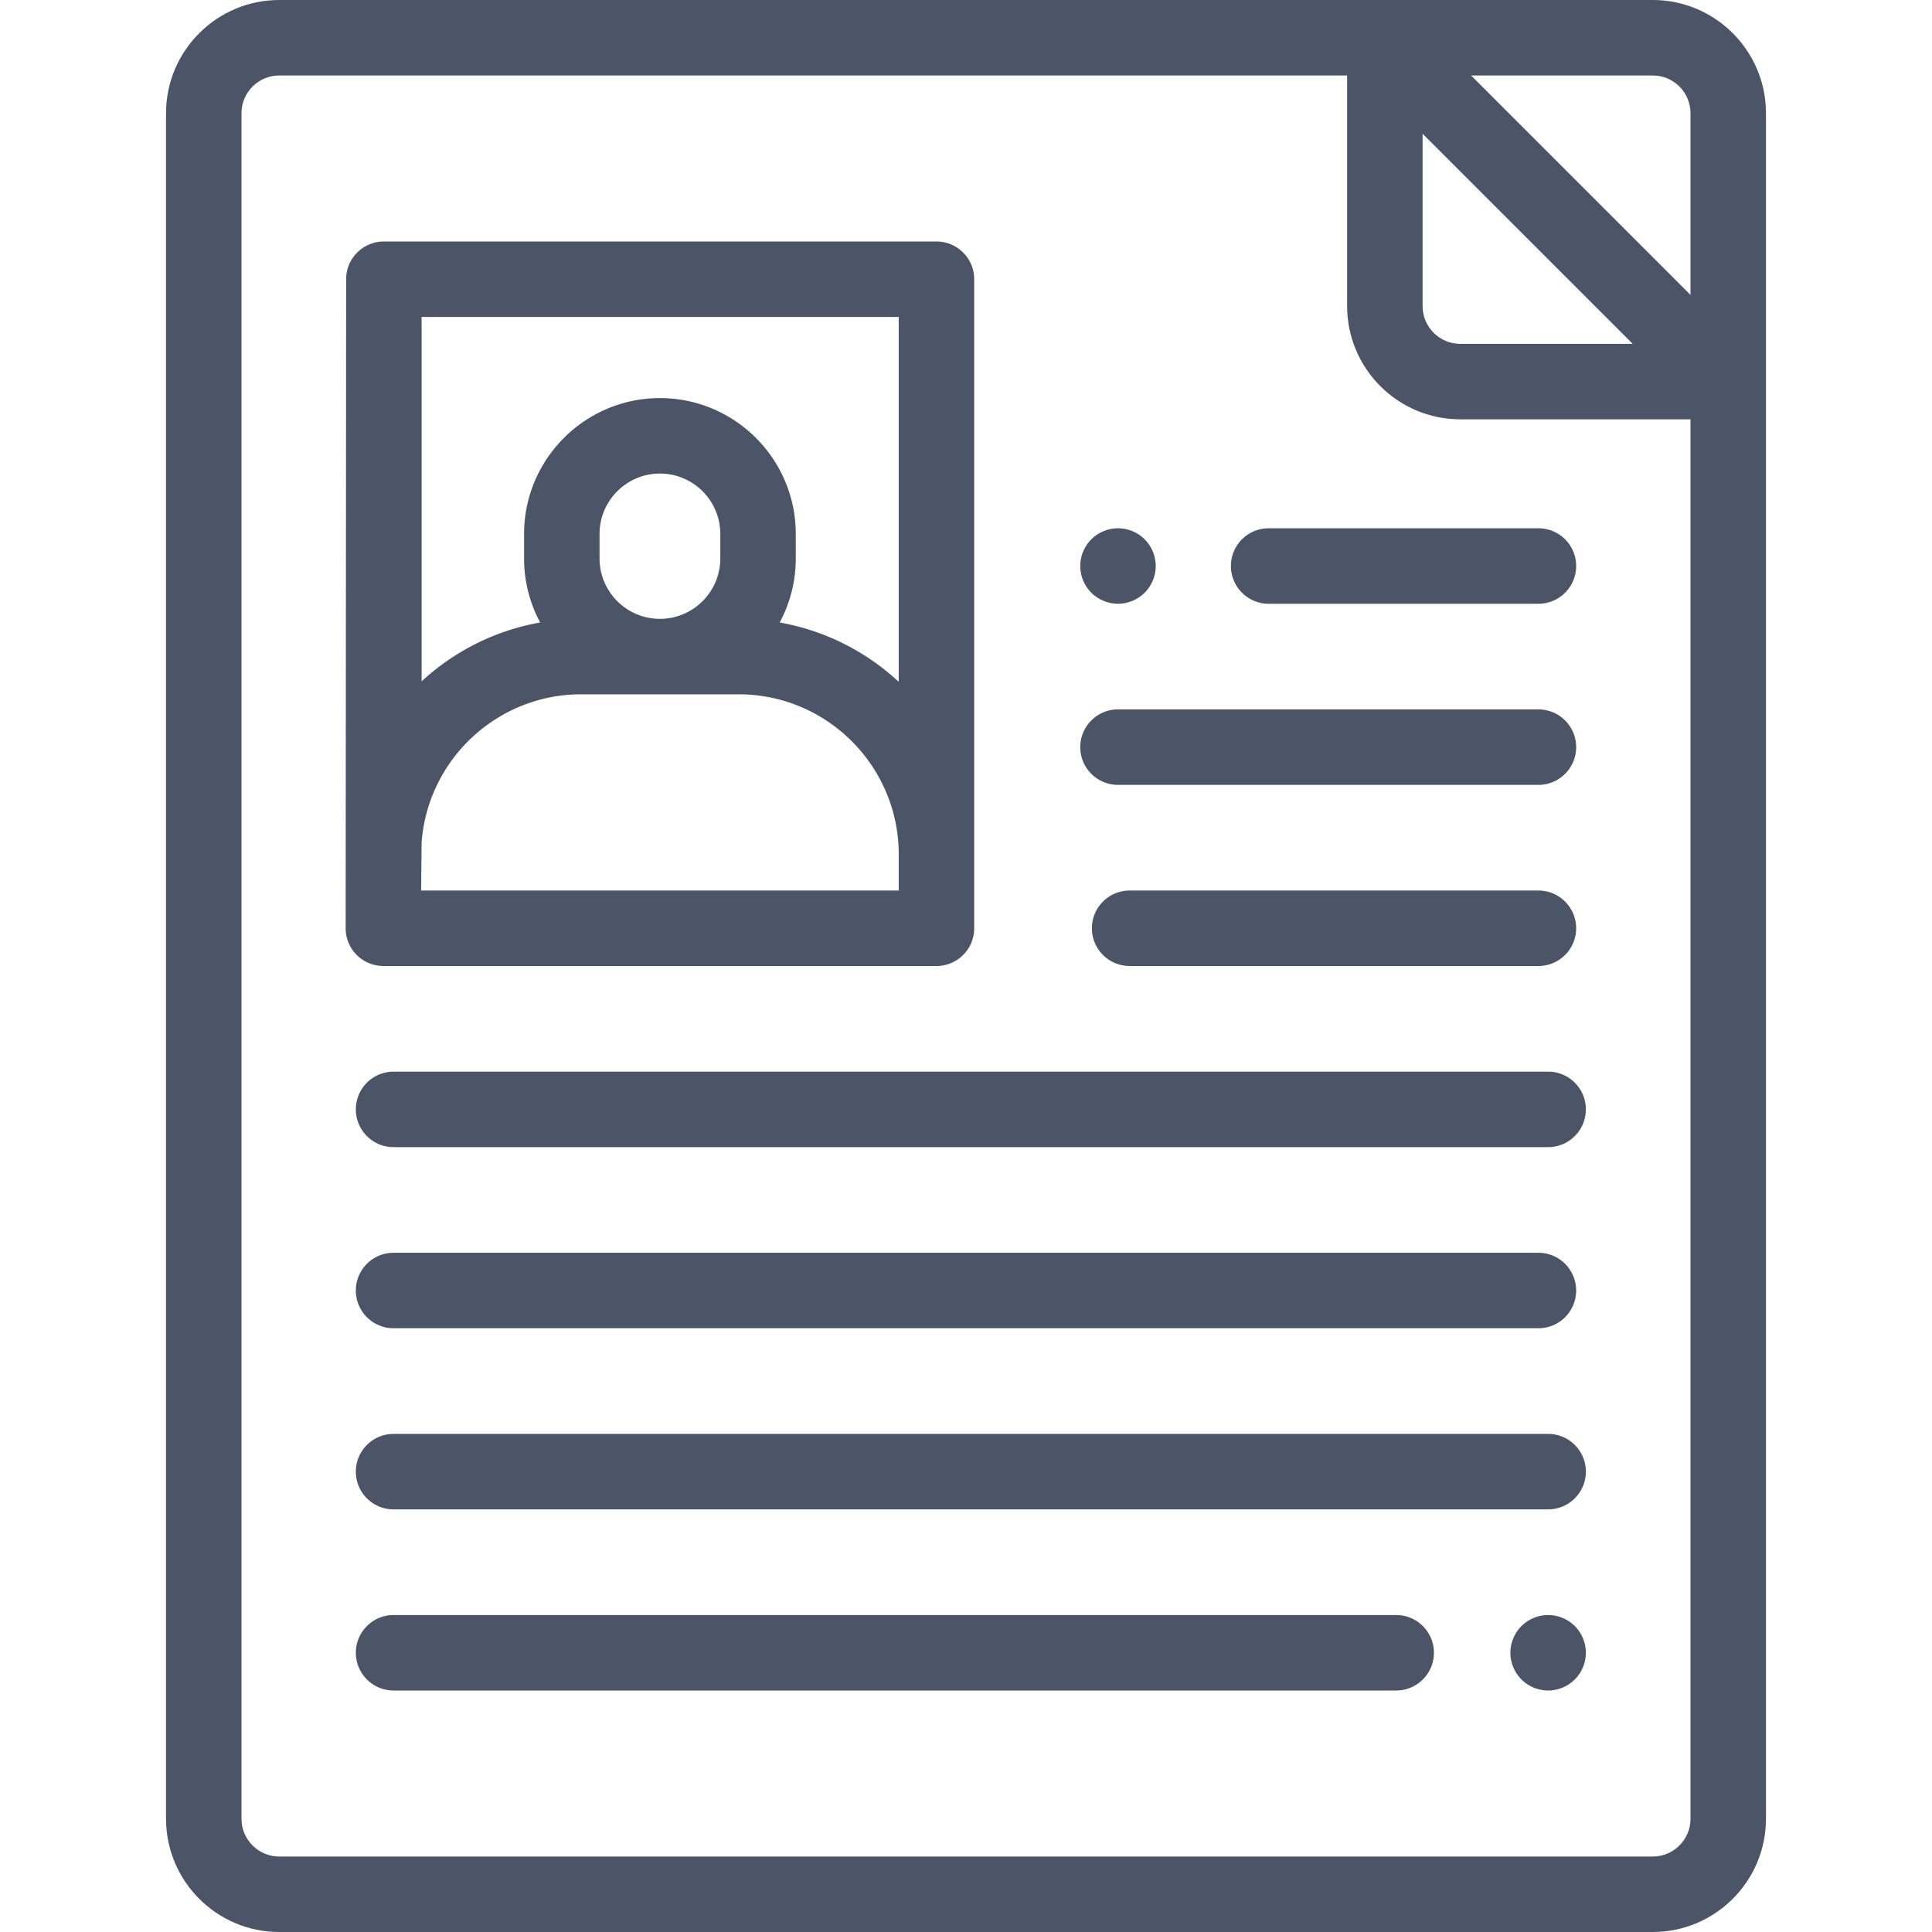 <svg xmlns="http://www.w3.org/2000/svg" viewBox="0 0 512 512" fill="#4c5467"><path d="M438 0H74C57.458 0 44 13.458 44 30v452c0 16.542 13.458 30 30 30h364c16.542 0 30-13.458 30-30V30c0-16.542-13.458-30-30-30zm-61 35.436l55.691 55.691H387c-5.514 0-10-4.486-10-10V35.436zM448 482c0 5.514-4.486 10-10 10H74c-5.514 0-10-4.486-10-10V30c0-5.514 4.486-10 10-10h283v61.127c0 16.542 13.458 30 30 30h61V482zm0-403.849L389.849 20H438c5.514 0 10 4.486 10 10v48.151z"/><path d="M407.699 188H296.282c-5.523 0-10 4.477-10 10s4.477 10 10 10h111.417c5.523 0 10-4.477 10-10s-4.477-10-10-10zM303.35 142.93c-1.86-1.86-4.44-2.93-7.07-2.93s-5.21 1.07-7.07 2.93-2.93 4.44-2.93 7.07 1.07 5.21 2.93 7.07 4.44 2.93 7.07 2.93 5.21-1.07 7.07-2.93c1.86-1.86 2.93-4.44 2.93-7.07s-1.07-5.21-2.93-7.07zM407.699 140h-71.493c-5.523 0-10 4.477-10 10s4.477 10 10 10h71.493c5.523 0 10-4.477 10-10s-4.477-10-10-10zM407.699 236H299.365c-5.523 0-10 4.477-10 10s4.477 10 10 10h108.333c5.523 0 10-4.477 10-10s-4.476-10-9.999-10zM410.269 284H104.301c-5.523 0-10 4.477-10 10s4.477 10 10 10h305.968c5.523 0 10-4.477 10-10s-4.477-10-10-10zM407.698 332H104.301c-5.523 0-10 4.477-10 10s4.477 10 10 10h303.397c5.523 0 10-4.477 10-10s-4.477-10-10-10zM410.269 380H104.301c-5.523 0-10 4.477-10 10s4.477 10 10 10h305.968c5.523 0 10-4.477 10-10s-4.477-10-10-10zM417.34 430.93c-1.86-1.86-4.44-2.93-7.07-2.93s-5.21 1.07-7.07 2.93-2.93 4.44-2.93 7.07 1.07 5.21 2.93 7.07c1.86 1.86 4.44 2.93 7.07 2.93s5.21-1.07 7.07-2.93c1.86-1.86 2.93-4.44 2.93-7.07s-1.07-5.21-2.93-7.07zM370.006 428H104.301c-5.523 0-10 4.477-10 10s4.477 10 10 10h265.705c5.523 0 10-4.477 10-10s-4.477-10-10-10zM248.172 64H101.731c-5.523 0-10 4.477-10 10l-.129 172c0 5.523 4.477 10 10 10h146.57c5.523 0 10-4.477 10-10V74c0-5.523-4.477-10-10-10zm-10 172h-126.57l.129-12.731C113.35 201.346 131.692 184 154.021 184h41.732c23.39 0 42.419 19.029 42.419 42.419V236zm-79.285-88v-6.5c0-8.822 7.178-16 16-16s16 7.178 16 16v6.5c0 8.822-7.178 16-16 16s-16-7.178-16-16zm79.285 32.685c-8.618-7.999-19.489-13.589-31.545-15.717a35.78 35.78 0 0 0 4.26-16.968v-6.5c0-19.851-16.149-36-36-36s-36 16.149-36 36v6.5a35.78 35.78 0 0 0 4.26 16.968c-11.995 2.117-22.819 7.659-31.416 15.593V84h126.441v96.685z"/></svg>